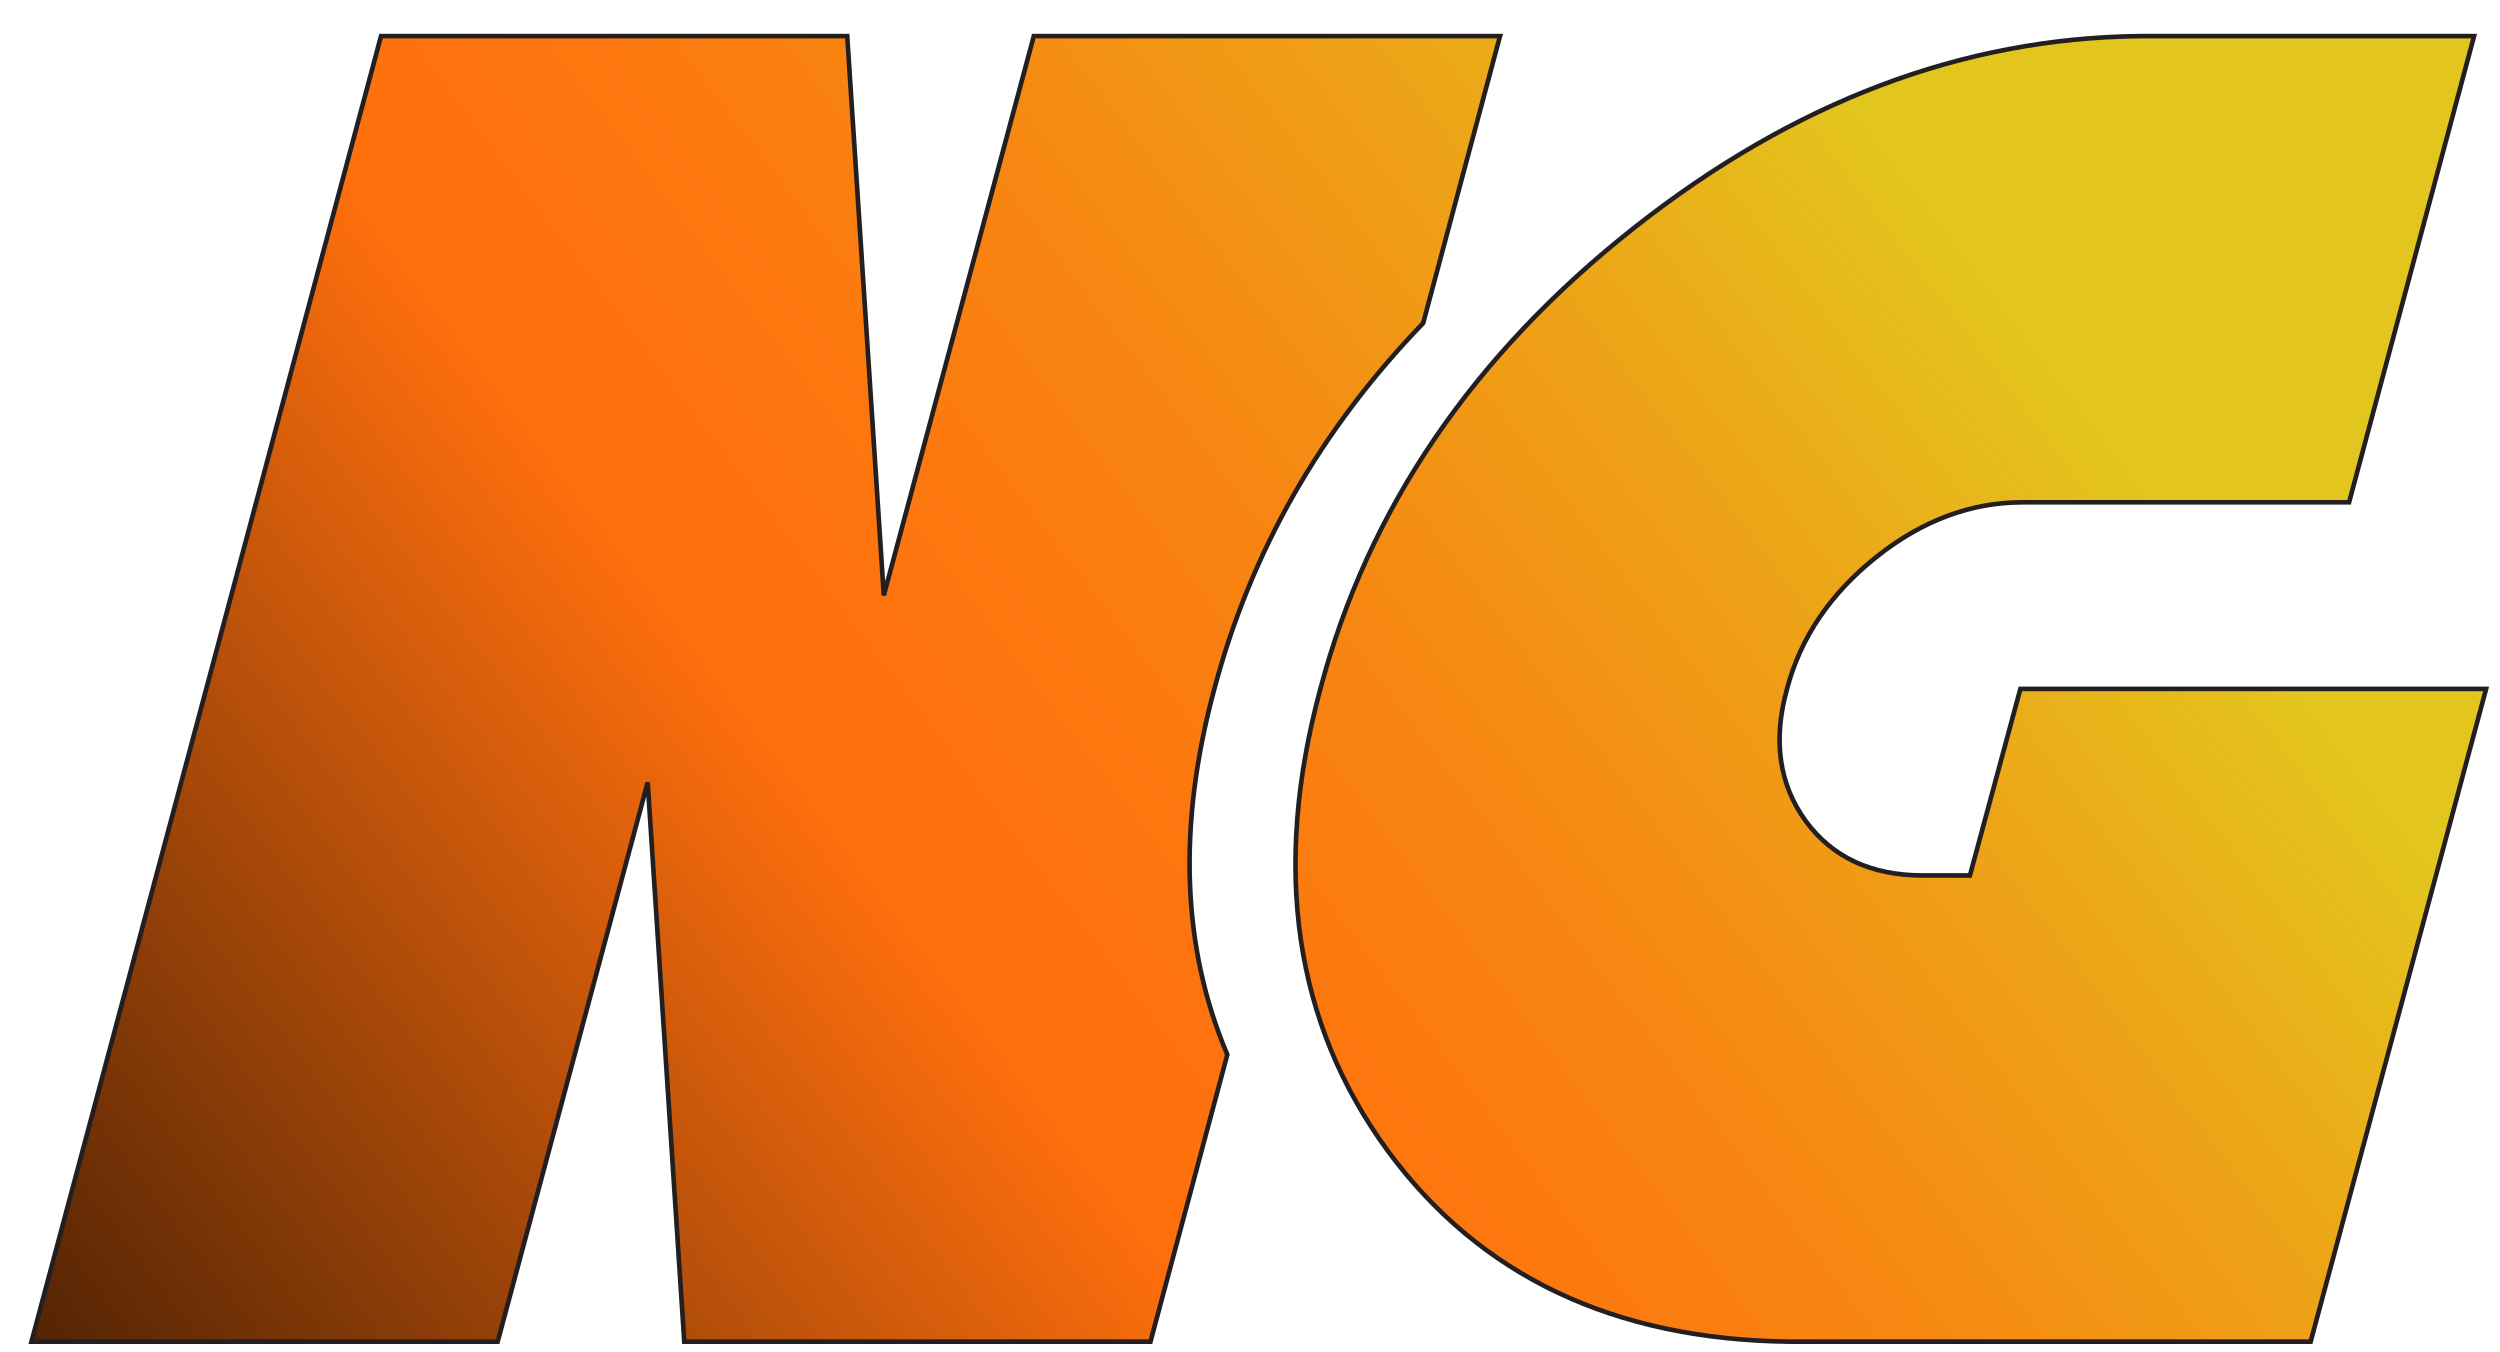 <?xml version="1.0" encoding="utf-8"?>
<!-- Generator: Adobe Illustrator 22.1.0, SVG Export Plug-In . SVG Version: 6.00 Build 0)  -->
<svg version="1.1" id="Capa_1" xmlns="http://www.w3.org/2000/svg" xmlns:xlink="http://www.w3.org/1999/xlink" x="0px" y="0px"
	 viewBox="0 0 540 292" style="enable-background:new 0 0 540 292;" xml:space="preserve">
<style type="text/css">
	.st0{fill:url(#SVGID_1_);}
	.st1{fill:url(#SVGID_2_);}
	.st2{fill:none;stroke:#231F20;}
</style>
<g>
	<g>
		<linearGradient id="SVGID_1_" gradientUnits="userSpaceOnUse" x1="-122.268" y1="367.118" x2="425.732" y2="-48.882">
			<stop  offset="6.104869e-02" style="stop-color:#000000"/>
			<stop  offset="0.148" style="stop-color:#2B1302"/>
			<stop  offset="0.341" style="stop-color:#984208"/>
			<stop  offset="0.518" style="stop-color:#FF6F0D"/>
			<stop  offset="0.59" style="stop-color:#FD750E"/>
			<stop  offset="0.689" style="stop-color:#F78712"/>
			<stop  offset="0.803" style="stop-color:#EDA417"/>
			<stop  offset="0.911" style="stop-color:#E2C61E"/>
		</linearGradient>
		<path class="st0" d="M262.3,148.8c7.9-29.7,22.9-56,45.1-79l16.6-62H223.3l-32.4,120.8L183,7.8H82.3l-75.5,282h100.7l32.4-120.8
			l7.9,120.8h100.7l16.6-62C255.3,204.7,254.3,178.4,262.3,148.8z"/>
		<g>
			<linearGradient id="SVGID_2_" gradientUnits="userSpaceOnUse" x1="-17.008" y1="505.778" x2="530.992" y2="89.778">
				<stop  offset="6.104869e-02" style="stop-color:#000000"/>
				<stop  offset="0.148" style="stop-color:#2B1302"/>
				<stop  offset="0.341" style="stop-color:#984208"/>
				<stop  offset="0.518" style="stop-color:#FF6F0D"/>
				<stop  offset="0.59" style="stop-color:#FD750E"/>
				<stop  offset="0.689" style="stop-color:#F78712"/>
				<stop  offset="0.803" style="stop-color:#EDA417"/>
				<stop  offset="0.911" style="stop-color:#E2C61E"/>
			</linearGradient>
			<path class="st1" d="M386.7,289.8c-38.1-0.4-67.1-14.2-87-41.3c-20.1-27.5-25-60.8-14.5-99.7c10.3-38.9,33-72.2,67.9-99.7
				c34.4-27.1,70.8-40.9,109.2-41.3h72.1l-27,100.7h-70.5c-11.1,0-21.7,3.9-31.6,11.8s-16.4,17.4-19.3,28.5
				c-3.1,11.1-1.7,20.6,4,28.5c5.8,7.9,14.2,11.8,25.4,11.8h10.1l10.9-40.3H537l-37.9,141H386.7z"/>
		</g>
	</g>
	<g>
		<path class="st2" d="M262.3,148.8c7.9-29.7,22.9-56,45.1-79l16.6-62H223.3l-32.4,120.8L183,7.8H82.3l-75.5,282h100.7l32.4-120.8
			l7.9,120.8h100.7l16.6-62C255.3,204.7,254.3,178.4,262.3,148.8z"/>
		<g>
			<path class="st2" d="M386.7,289.8c-38.1-0.4-67.1-14.2-87-41.3c-20.1-27.5-25-60.8-14.5-99.7c10.3-38.9,33-72.2,67.9-99.7
				c34.4-27.1,70.8-40.9,109.2-41.3h72.1l-27,100.7h-70.5c-11.1,0-21.7,3.9-31.6,11.8s-16.4,17.4-19.3,28.5
				c-3.1,11.1-1.7,20.6,4,28.5c5.8,7.9,14.2,11.8,25.4,11.8h10.1l10.9-40.3H537l-37.9,141H386.7z"/>
		</g>
	</g>
</g>
</svg>
